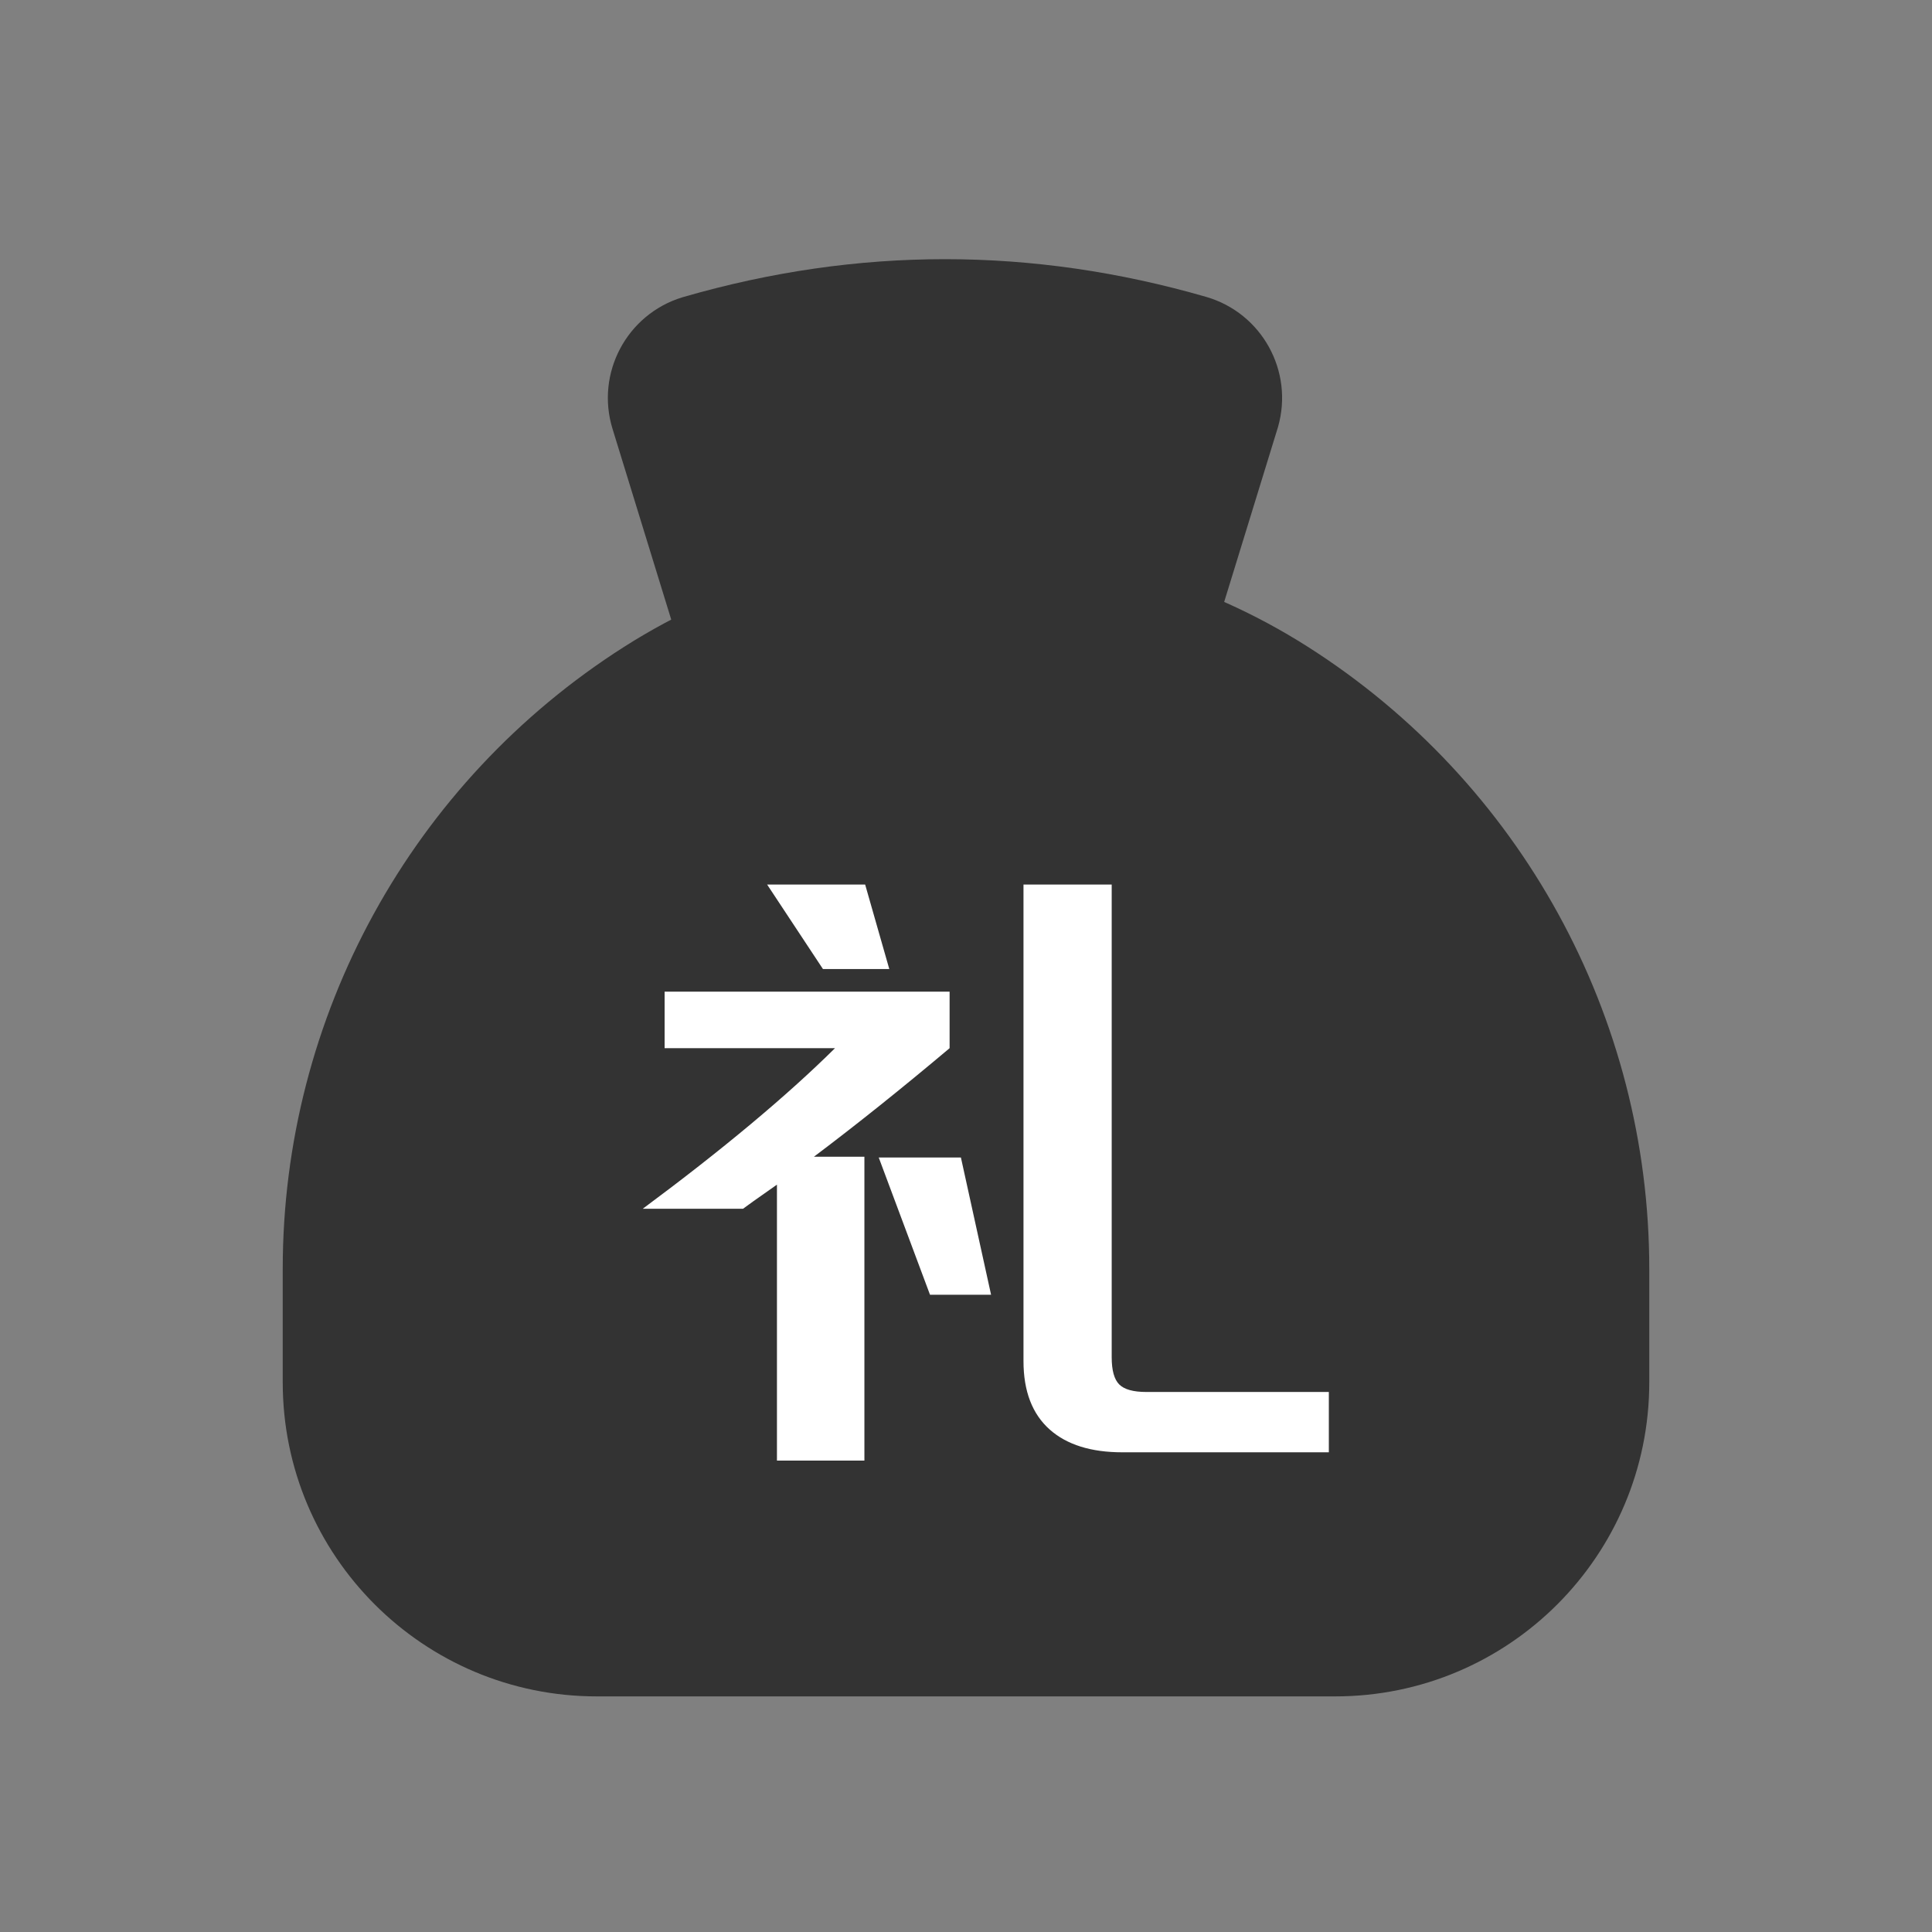 <?xml version="1.0" encoding="UTF-8"?><svg width="82px" height="82px" viewBox="0 0 82 82" version="1.1" xmlns="http://www.w3.org/2000/svg" xmlns:xlink="http://www.w3.org/1999/xlink"><rect x="0" y="0" width="82" height="82" fill="#808080" stroke="none"/><title>报价有礼备份 3@4x</title><g id="--🟠ICON" stroke="none" stroke-width="1" fill="none" fill-rule="evenodd"><g id="保险" transform="translate(-332, -476)"><g id="报价有礼" transform="translate(302, 476)"><g id="ICON" transform="translate(30, 0)"><g id="编组-4" transform="translate(12, 11)"><g id="编组-2" fill="#333333"><path d="M28.108,0 C31.801,0 35.495,0.533 39.188,1.599 C41.558,2.283 42.924,4.758 42.241,7.128 C42.233,7.153 42.226,7.178 42.218,7.203 L39.696,15.398 C32.349,12.23 23.926,12.474 16.745,16.129 L13.998,7.203 C13.272,4.846 14.595,2.347 16.952,1.621 C16.977,1.614 17.002,1.606 17.028,1.599 C20.721,0.533 24.414,0 28.108,0 Z" id="形状结合"/><path d="M14.5,16.447 C23.348,10.822 34.652,10.822 43.5,16.447 C52.53,22.188 58,32.146 58,42.847 L58,47.671 C58,55.032 52.032,61 44.671,61 L13.329,61 C5.968,61 -2.65119218e-15,55.032 0,47.671 L0,42.847 C-4.86317352e-15,32.146 5.47,22.188 14.5,16.447 Z" id="矩形备份-4"/></g><path d="M25.744,30.128 L24.72,26.544 L20.56,26.544 L22.928,30.128 L25.744,30.128 Z M44.4,50.64 L44.4,48.08 L36.656,48.08 C36.101,48.08 35.717,47.973 35.504,47.76 C35.291,47.547 35.184,47.163 35.184,46.608 L35.184,46.608 L35.184,26.544 L31.44,26.544 L31.44,46.768 C31.44,48.048 31.813,49.019 32.56,49.68 C33.285,50.32 34.309,50.64 35.632,50.64 L35.632,50.64 L44.4,50.64 Z M24.688,50.992 L24.688,38.096 L22.544,38.096 C24.357,36.731 26.277,35.195 28.304,33.488 L28.304,33.488 L28.304,31.088 L16.208,31.088 L16.208,33.488 L23.44,33.488 C21.392,35.515 18.672,37.787 15.28,40.304 L15.28,40.304 L19.536,40.304 C19.643,40.219 20.123,39.877 20.976,39.28 L20.976,39.28 L20.976,50.992 L24.688,50.992 Z M30.064,43.952 L28.784,38.128 L25.296,38.128 L27.472,43.952 L30.064,43.952 Z" id="礼" fill="#FFFFFF"/></g></g></g></g></g></svg>